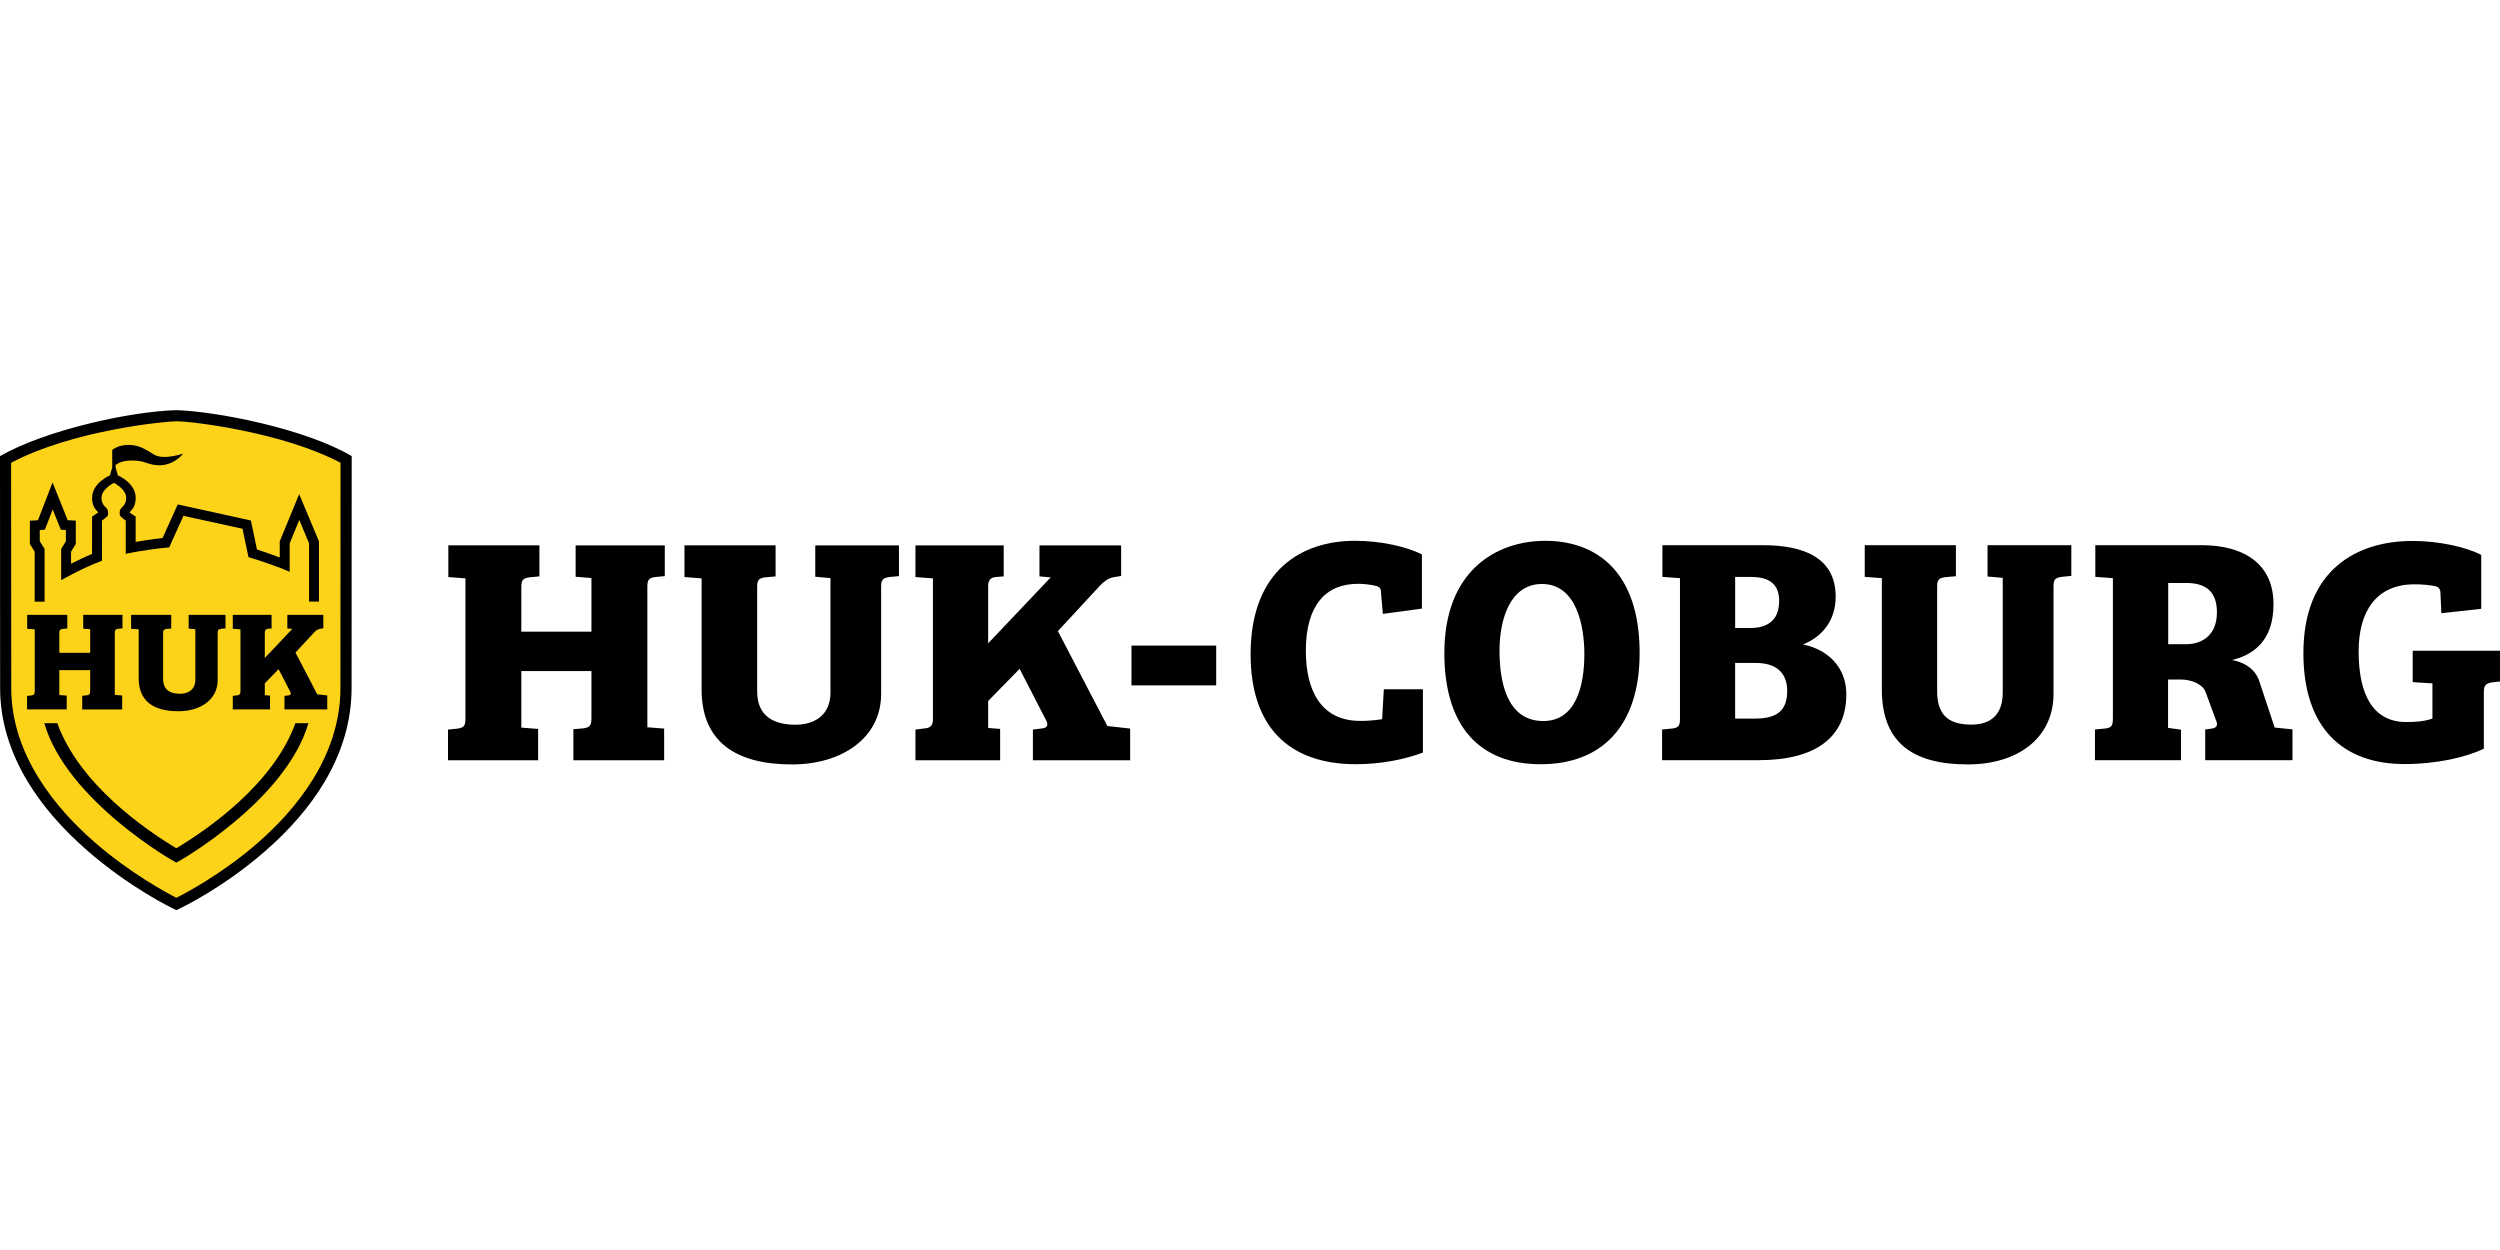 <svg width="128" height="64" viewBox="0 0 128 64" fill="none" xmlns="http://www.w3.org/2000/svg">
<path d="M23.831 29.613L22.955 29.545V27.922H27.617V29.511L27.09 29.561C26.81 29.613 26.692 29.661 26.692 30.044V32.341H30.282V29.596L29.472 29.529V27.923H34.037V29.497L33.542 29.545C33.227 29.597 33.145 29.662 33.145 30.058V37.237L34.004 37.303V38.926H29.357V37.336L29.887 37.289C30.197 37.237 30.282 37.155 30.282 36.759V34.359H26.692V37.254L27.552 37.321V38.927H22.938V37.354L23.432 37.304C23.748 37.254 23.831 37.173 23.831 36.774V29.613Z" fill="black"/>
<path d="M45.114 35.533C45.114 37.766 43.129 39.139 40.55 39.139C37.652 39.139 35.922 37.965 35.922 35.302V29.613L35.045 29.545V27.922H39.71V29.511L39.165 29.561C38.882 29.613 38.767 29.661 38.767 30.042V35.401C38.767 36.725 39.689 37.106 40.732 37.106C41.725 37.106 42.52 36.593 42.52 35.468V29.598L41.742 29.529V27.923H46.027V29.497L45.529 29.545C45.217 29.598 45.114 29.662 45.114 30.043V35.533Z" fill="black"/>
<path d="M54.164 32.312L56.342 29.96C56.492 29.81 56.699 29.624 56.972 29.563L57.402 29.488V27.923H53.221V29.511L53.796 29.563L50.594 32.938V29.993C50.594 29.712 50.729 29.563 50.974 29.545L51.39 29.511V27.923H46.871V29.545L47.766 29.613V36.842C47.766 37.121 47.634 37.272 47.383 37.289L46.871 37.355V38.925H51.207V37.321L50.594 37.272V35.89L52.204 34.245L53.549 36.857C53.667 37.074 53.667 37.237 53.399 37.289L52.884 37.354V38.925H57.864V37.303L56.696 37.171L54.164 32.312Z" fill="black"/>
<path d="M62.269 33.054H57.932V35.091H62.269V33.054Z" fill="black"/>
<path d="M111.925 32.985C112.67 32.985 113.507 32.584 113.507 31.35C113.507 30.27 112.915 29.848 111.937 29.848H111.012V32.984H111.925V32.985ZM107.262 37.349L107.798 37.299C108.112 37.25 108.18 37.166 108.18 36.77V29.601L107.28 29.535V27.914H112.733C114.85 27.914 116.403 28.843 116.403 30.932C116.403 32.803 115.385 33.525 114.276 33.793C114.276 33.793 115.295 33.914 115.645 34.789L116.463 37.25L117.375 37.344V38.921H112.907V37.349L113.273 37.299C113.537 37.25 113.56 37.084 113.443 36.836L112.925 35.429C112.793 35.041 112.201 34.791 111.673 34.791H111.005V37.267L111.668 37.36V38.921H107.262L107.262 37.349Z" fill="black"/>
<path d="M69.525 29.891C67.87 29.891 66.859 30.999 66.859 33.318C66.859 35.355 67.632 36.884 69.593 36.91C70.245 36.917 70.765 36.821 70.765 36.821L70.852 35.289H72.853V38.534C71.97 38.864 70.75 39.128 69.428 39.128C65.982 39.128 64.031 37.208 64.031 33.5C64.031 29.146 66.71 27.689 69.36 27.689C70.668 27.689 71.958 27.969 72.802 28.384V31.16L70.803 31.431L70.715 30.453C70.715 30.206 70.7 30.074 70.486 30.007C70.169 29.924 69.79 29.891 69.525 29.891Z" fill="black"/>
<path d="M79.016 36.917C80.672 36.917 81.119 35.156 81.119 33.484C81.119 32.093 80.739 29.9 78.949 29.9C77.344 29.9 76.775 31.661 76.775 33.317C76.775 34.858 77.129 36.917 79.016 36.917ZM78.884 39.129C75.772 39.129 73.951 37.209 73.951 33.435C73.951 29.196 76.634 27.69 79.117 27.69C81.717 27.69 83.949 29.246 83.949 33.435C83.949 37.209 81.979 39.129 78.884 39.129Z" fill="black"/>
<path d="M88.84 36.791H89.867C91.075 36.791 91.504 36.301 91.504 35.374C91.504 34.446 90.942 33.943 89.897 33.943H88.839V36.791H88.84ZM88.84 32.155H89.602C90.643 32.155 91.093 31.625 91.093 30.766C91.093 29.886 90.562 29.54 89.653 29.54H88.84L88.84 32.155ZM90.264 27.914C92.269 27.914 93.987 28.508 93.987 30.548C93.987 31.754 93.309 32.598 92.317 32.995C93.657 33.276 94.532 34.22 94.532 35.545C94.532 37.748 92.962 38.921 90.049 38.921H85.099V37.35L85.635 37.299C85.949 37.25 86.015 37.166 86.015 36.77V29.603L85.115 29.535V27.914L90.264 27.914Z" fill="black"/>
<path d="M105.14 35.528C105.14 37.764 103.335 39.138 100.755 39.138C97.854 39.138 96.35 37.964 96.35 35.296V29.601L95.474 29.535V27.914H100.142V29.503L99.577 29.553C99.297 29.602 99.182 29.651 99.182 30.032V35.397C99.182 36.72 99.892 37.1 100.935 37.1C101.929 37.1 102.54 36.589 102.54 35.462V29.585L101.762 29.518V27.914H106.052V29.486L105.552 29.535C105.24 29.585 105.14 29.651 105.14 30.032V35.528Z" fill="black"/>
<path d="M124.54 36.789V34.99L123.53 34.925V33.318H128V34.892L127.57 34.941C127.29 34.99 127.173 35.091 127.173 35.404V38.331C126.262 38.775 124.755 39.12 123.118 39.12C119.94 39.12 117.934 37.266 117.934 33.442C117.934 29.172 120.668 27.697 123.513 27.697C124.905 27.697 126.263 28.011 127.04 28.41V31.171L124.998 31.397L124.955 30.463C124.955 30.214 124.921 30.081 124.705 30.016C124.392 29.949 123.996 29.917 123.615 29.917C121.663 29.917 120.762 31.307 120.762 33.344C120.762 35.643 121.545 36.968 123.2 36.968C123.647 36.969 124.142 36.939 124.54 36.789Z" fill="black"/>
<path d="M9.027 46.539L8.797 46.421C8.263 46.149 6.378 45.138 4.5 43.5C2.476 41.736 0.063 38.869 0.063 35.231C0.063 34.754 0.06 25.1 0.057 23.694V23.385L0.331 23.242C3.59 21.518 8.486 21.057 9.028 21.057C9.947 21.057 14.619 21.627 17.674 23.242L17.948 23.385V23.694C17.948 24.582 17.945 28.762 17.943 31.841L17.942 35.232C17.942 38.927 15.543 41.791 13.531 43.542C11.676 45.158 9.792 46.156 9.258 46.423L9.027 46.539Z" fill="#FDD319"/>
<path d="M1.779 32.222L1.392 32.194V31.481H3.446V32.179L3.214 32.2C3.088 32.223 3.037 32.245 3.037 32.412V33.424H4.617V32.215L4.261 32.187V31.481H6.271V32.173L6.052 32.194C5.914 32.215 5.878 32.245 5.878 32.419V35.579L6.256 35.608V36.323H4.21V35.623L4.444 35.6C4.581 35.578 4.617 35.541 4.617 35.368V34.312H3.037V35.586L3.415 35.614V36.322H1.385V35.629L1.604 35.607C1.742 35.586 1.779 35.548 1.779 35.374V32.222Z" fill="black"/>
<path d="M11.145 34.829C11.145 35.812 10.273 36.416 9.136 36.416C7.863 36.416 7.1 35.9 7.1 34.728V32.223L6.713 32.194V31.482H8.767V32.18L8.528 32.201C8.404 32.223 8.352 32.246 8.352 32.412V34.771C8.352 35.354 8.758 35.522 9.216 35.522C9.654 35.522 10.002 35.296 10.002 34.8V32.216L9.659 32.187V31.482H11.546V32.173L11.328 32.194C11.191 32.216 11.145 32.245 11.145 32.412L11.145 34.829Z" fill="black"/>
<path d="M15.129 33.412L16.086 32.377C16.153 32.311 16.244 32.227 16.365 32.2L16.554 32.168V31.482H14.712V32.179L14.967 32.2L13.558 33.688V32.39C13.558 32.267 13.616 32.2 13.726 32.194L13.905 32.179V31.481H11.918V32.194L12.312 32.221V35.403C12.312 35.529 12.255 35.593 12.144 35.6L11.918 35.63V36.321H13.826V35.615L13.558 35.593V34.985L14.264 34.261L14.857 35.411C14.908 35.507 14.908 35.578 14.791 35.6L14.565 35.63V36.321H16.756V35.607L16.242 35.548L15.129 33.412Z" fill="black"/>
<path d="M15.318 25.299L14.322 27.718V28.544C13.925 28.388 13.405 28.213 13.157 28.133L12.846 26.649L9.1 25.826L8.324 27.546C7.824 27.594 6.949 27.745 6.945 27.745L6.946 26.451L6.631 26.235C6.631 26.235 6.796 26.053 6.838 25.975C6.943 25.779 6.947 25.584 6.947 25.489C6.947 24.724 6.038 24.341 6.038 24.341L5.919 23.941V23.803C6.082 23.683 6.334 23.585 6.702 23.58C7.371 23.574 7.395 23.716 7.887 23.8C8.84 23.962 9.378 23.221 9.378 23.221C9.378 23.221 8.416 23.565 7.907 23.285C7.51 23.065 7.183 22.771 6.566 22.779C6.012 22.786 5.746 23.041 5.746 23.041V23.944L5.624 24.341C5.624 24.341 4.715 24.724 4.715 25.489C4.715 25.584 4.718 25.779 4.823 25.975C4.865 26.052 5.031 26.235 5.031 26.235L4.715 26.451L4.713 28.36C4.334 28.516 3.927 28.716 3.639 28.861V28.245L3.88 27.854V26.656L3.467 26.634L2.69 24.703L1.943 26.637L1.53 26.66V27.857L1.775 28.248V30.806H2.282V28.103L2.036 27.711V27.138L2.297 27.122L2.699 26.083L3.115 27.121L3.373 27.136V27.71L3.132 28.104V29.705C3.199 29.666 4.198 29.095 5.221 28.708L5.222 26.653C5.222 26.653 5.432 26.502 5.495 26.429C5.539 26.372 5.532 26.334 5.532 26.224C5.532 26.098 5.469 26.025 5.361 25.923C5.239 25.795 5.199 25.655 5.199 25.486C5.199 25.029 5.831 24.725 5.831 24.725C5.831 24.725 6.46 25.029 6.46 25.486C6.46 25.655 6.421 25.795 6.299 25.923C6.192 26.025 6.128 26.098 6.128 26.224C6.128 26.334 6.122 26.373 6.165 26.429C6.228 26.502 6.438 26.653 6.438 26.653L6.437 28.357C6.437 28.357 7.429 28.134 8.663 28.026L9.393 26.41L12.417 27.073L12.721 28.526C13.259 28.68 14.303 29.041 14.832 29.275V27.819L15.323 26.62L15.824 27.819V30.803H16.33V27.715L15.318 25.299Z" fill="black"/>
<path d="M15.123 37.029C14 40.142 10.63 42.47 9.028 43.43C7.427 42.47 4.057 40.142 2.934 37.029H2.267C3.433 41.025 8.983 44.164 9.028 44.164C9.074 44.164 14.624 41.025 15.791 37.029H15.123Z" fill="black"/>
<path d="M17.43 35.231C17.43 38.73 15.13 41.471 13.195 43.157C11.367 44.748 9.515 45.722 9.03 45.966C8.543 45.718 6.678 44.72 4.836 43.115C2.892 41.42 0.576 38.677 0.576 35.231C0.576 34.753 0.571 25.099 0.569 23.694C3.737 22.019 8.492 21.569 9.028 21.569C9.817 21.569 14.464 22.124 17.435 23.694C17.436 25.099 17.43 34.753 17.43 35.231ZM9.029 21C6.683 21.062 2.324 22.017 0 23.353C0 23.786 0.006 34.716 0.006 35.231C0.006 36.855 0.479 38.462 1.414 40.011C2.151 41.238 3.183 42.43 4.474 43.554C6.661 45.461 8.815 46.498 8.905 46.54L9.027 46.599L9.149 46.542C9.239 46.5 11.382 45.489 13.558 43.593C14.844 42.479 15.867 41.287 16.605 40.054C17.531 38.501 18.001 36.879 18.001 35.231C18.001 34.716 18.007 23.534 18.007 23.353C15.616 21.94 11.073 21.062 9.029 21Z" fill="black"/>
</svg>
